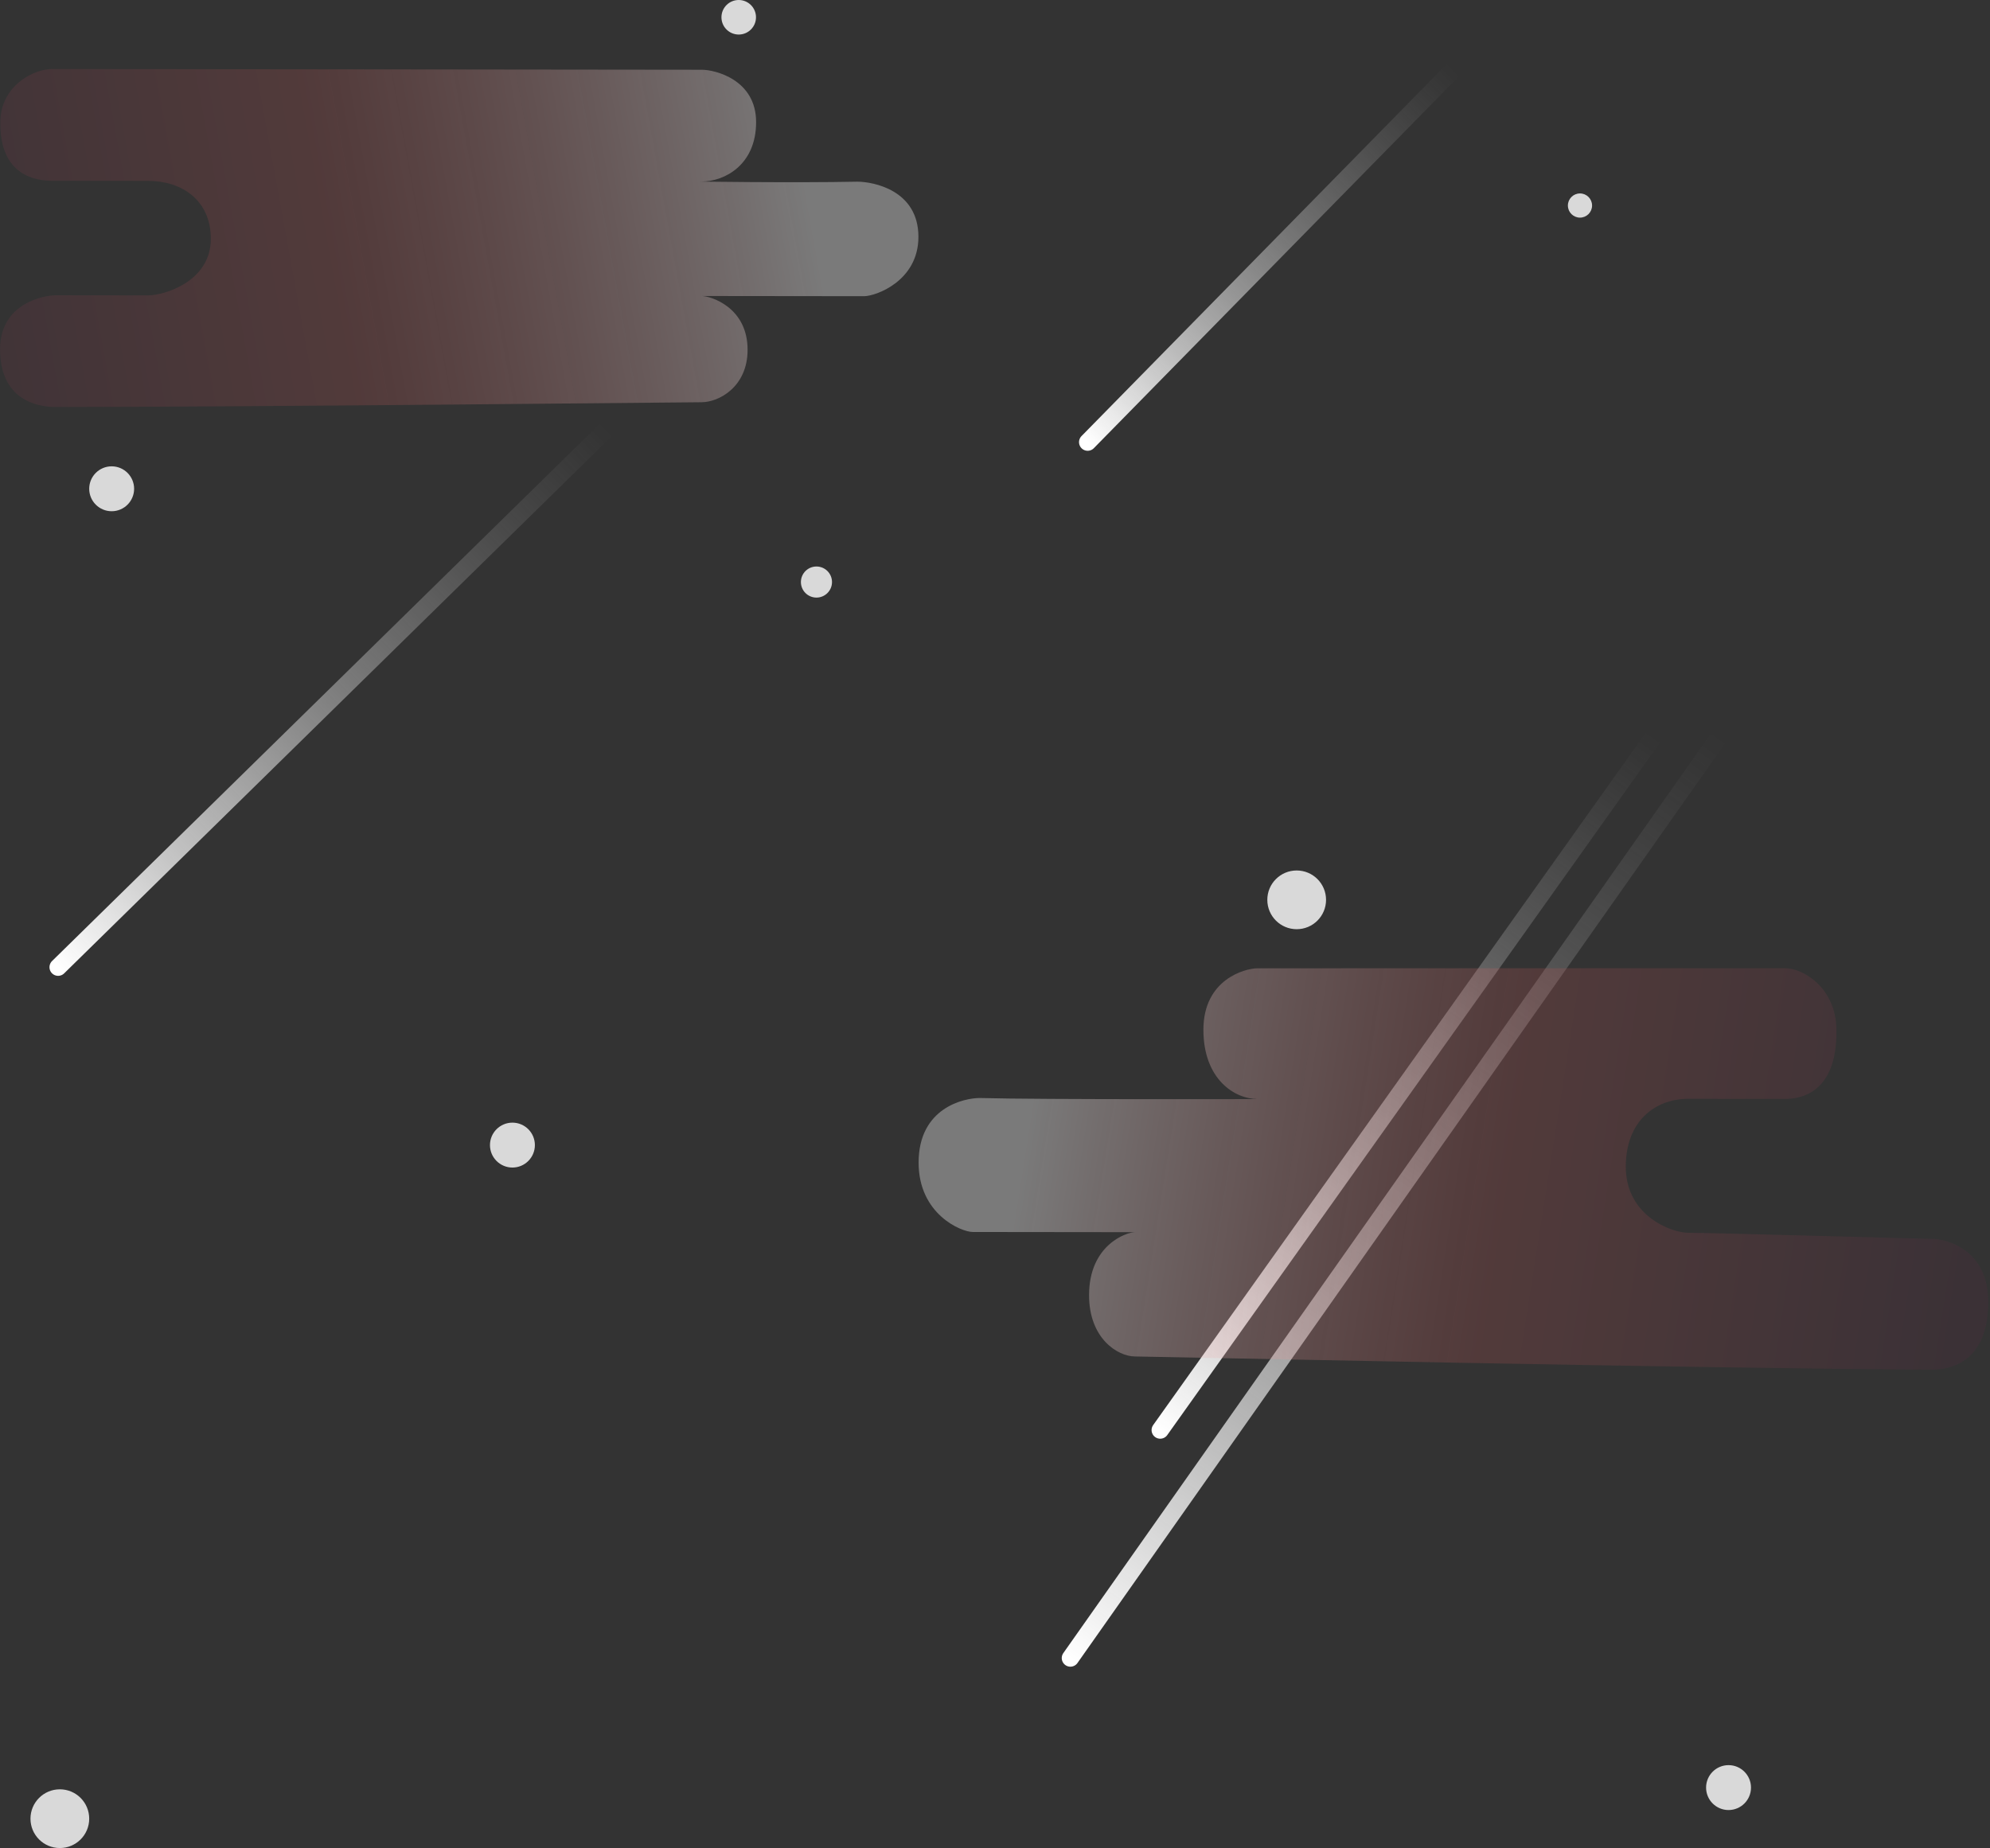 <svg width="576" height="535" viewBox="0 0 576 535" fill="none" xmlns="http://www.w3.org/2000/svg">
<rect x="0" y="0" width="576" height="535" fill="#333333" stroke="none"/>
<circle cx="375.321" cy="260.5" r="8.5" fill="#D9D9D9"/>
<circle cx="236.321" cy="168.5" r="4.5" fill="#D9D9D9"/>
<circle cx="457.321" cy="59.5" r="3.5" fill="#D9D9D9"/>
<circle cx="213.821" cy="5" r="5" fill="#D9D9D9"/>
<circle cx="148.321" cy="331.5" r="6.5" fill="#D9D9D9"/>
<circle cx="32.321" cy="141.5" r="6.5" fill="#D9D9D9"/>
<circle cx="17.321" cy="526.5" r="8.5" fill="#D9D9D9"/>
<circle cx="500.321" cy="517.5" r="6.5" fill="#D9D9D9"/>
<path d="M16.821 280L175.821 124" stroke="url(#paint0_linear_196_2)" stroke-width="5" stroke-linecap="round"/>
<path d="M314.821 128L420.821 20" stroke="url(#paint1_linear_196_2)" stroke-width="5" stroke-linecap="round"/>
<path d="M309.821 480L497.821 213" stroke="url(#paint2_linear_196_2)" stroke-width="5" stroke-linecap="round"/>
<path d="M335.821 414L478.821 213" stroke="url(#paint3_linear_196_2)" stroke-width="5" stroke-linecap="round"/>
<path d="M203.156 20.194L15.083 19.981C9.679 19.975 0.285 24.844 0.098 35.141C-0.192 51.201 10.838 52.326 15.046 52.331L42.938 52.363C52.633 52.374 61.037 57.974 61.025 69.157C61.011 81.538 47.458 85.517 42.901 85.511L16.204 85.481C12.618 85.477 0.039 87.859 0.024 101.039C0.007 115.816 10.763 117.837 16.167 117.831C78.062 117.768 199.105 116.441 203.047 116.445C208.004 116.451 216.376 112.067 216.388 101.284C216.402 88.903 205.648 85.695 203.082 85.693L250.101 85.746C253.463 85.75 265.82 81.37 265.835 68.59C265.85 55.011 252.704 52.6 248.146 52.595C230.613 52.974 197.931 52.538 203.12 52.544C209.67 52.551 218.84 47.769 218.854 35.388C218.868 23.007 206.917 20.198 203.156 20.194Z" fill="url(#paint4_linear_196_2)" fill-opacity="0.35"/>
<path d="M364.049 280.318L516.618 280.284C522.019 280.29 531.396 286.01 531.556 298.058C531.807 316.85 520.781 318.14 516.575 318.135L488.699 318.104C479.009 318.093 470.596 324.626 470.581 337.71C470.565 352.197 484.1 356.885 488.655 356.89C496.354 356.899 556.498 358.645 559.366 358.648C562.95 358.652 575.516 361.47 575.498 376.891C575.479 394.182 564.724 396.52 559.323 396.5C497.463 396.274 332.463 392.696 328.522 392.692C323.569 392.686 315.212 387.536 315.226 374.919C315.243 360.433 325.999 356.706 328.563 356.709L281.571 356.656C278.211 356.652 265.871 351.498 265.888 336.544C265.906 320.656 279.051 317.867 283.606 317.872C301.128 318.359 369.192 318.176 364.006 318.17C357.459 318.163 348.306 312.545 348.323 298.058C348.339 283.572 360.29 280.314 364.049 280.318Z" fill="url(#paint5_linear_196_2)" fill-opacity="0.35"/>
<defs>
<linearGradient id="paint0_linear_196_2" x1="34.679" y1="298.202" x2="193.679" y2="142.202" gradientUnits="userSpaceOnUse">
<stop stop-color="white"/>
<stop offset="1" stop-color="#999999" stop-opacity="0"/>
</linearGradient>
<linearGradient id="paint1_linear_196_2" x1="333.019" y1="145.862" x2="439.019" y2="37.862" gradientUnits="userSpaceOnUse">
<stop stop-color="white"/>
<stop offset="1" stop-color="#999999" stop-opacity="0"/>
</linearGradient>
<linearGradient id="paint2_linear_196_2" x1="330.671" y1="494.681" x2="518.671" y2="227.681" gradientUnits="userSpaceOnUse">
<stop stop-color="white"/>
<stop offset="1" stop-color="#999999" stop-opacity="0"/>
</linearGradient>
<linearGradient id="paint3_linear_196_2" x1="356.599" y1="428.782" x2="499.599" y2="227.782" gradientUnits="userSpaceOnUse">
<stop stop-color="white"/>
<stop offset="1" stop-color="#999999" stop-opacity="0"/>
</linearGradient>
<linearGradient id="paint4_linear_196_2" x1="227.543" y1="20.221" x2="-40.274" y2="68.843" gradientUnits="userSpaceOnUse">
<stop stop-color="white"/>
<stop offset="0.5" stop-color="#CE5858" stop-opacity="0.57"/>
<stop offset="1" stop-color="#612C46" stop-opacity="0.54"/>
</linearGradient>
<linearGradient id="paint5_linear_196_2" x1="304.277" y1="280.043" x2="574.199" y2="322.483" gradientUnits="userSpaceOnUse">
<stop stop-color="white"/>
<stop offset="0.5" stop-color="#CE5858" stop-opacity="0.57"/>
<stop offset="1" stop-color="#612C46" stop-opacity="0.54"/>
</linearGradient>
</defs>
</svg>
